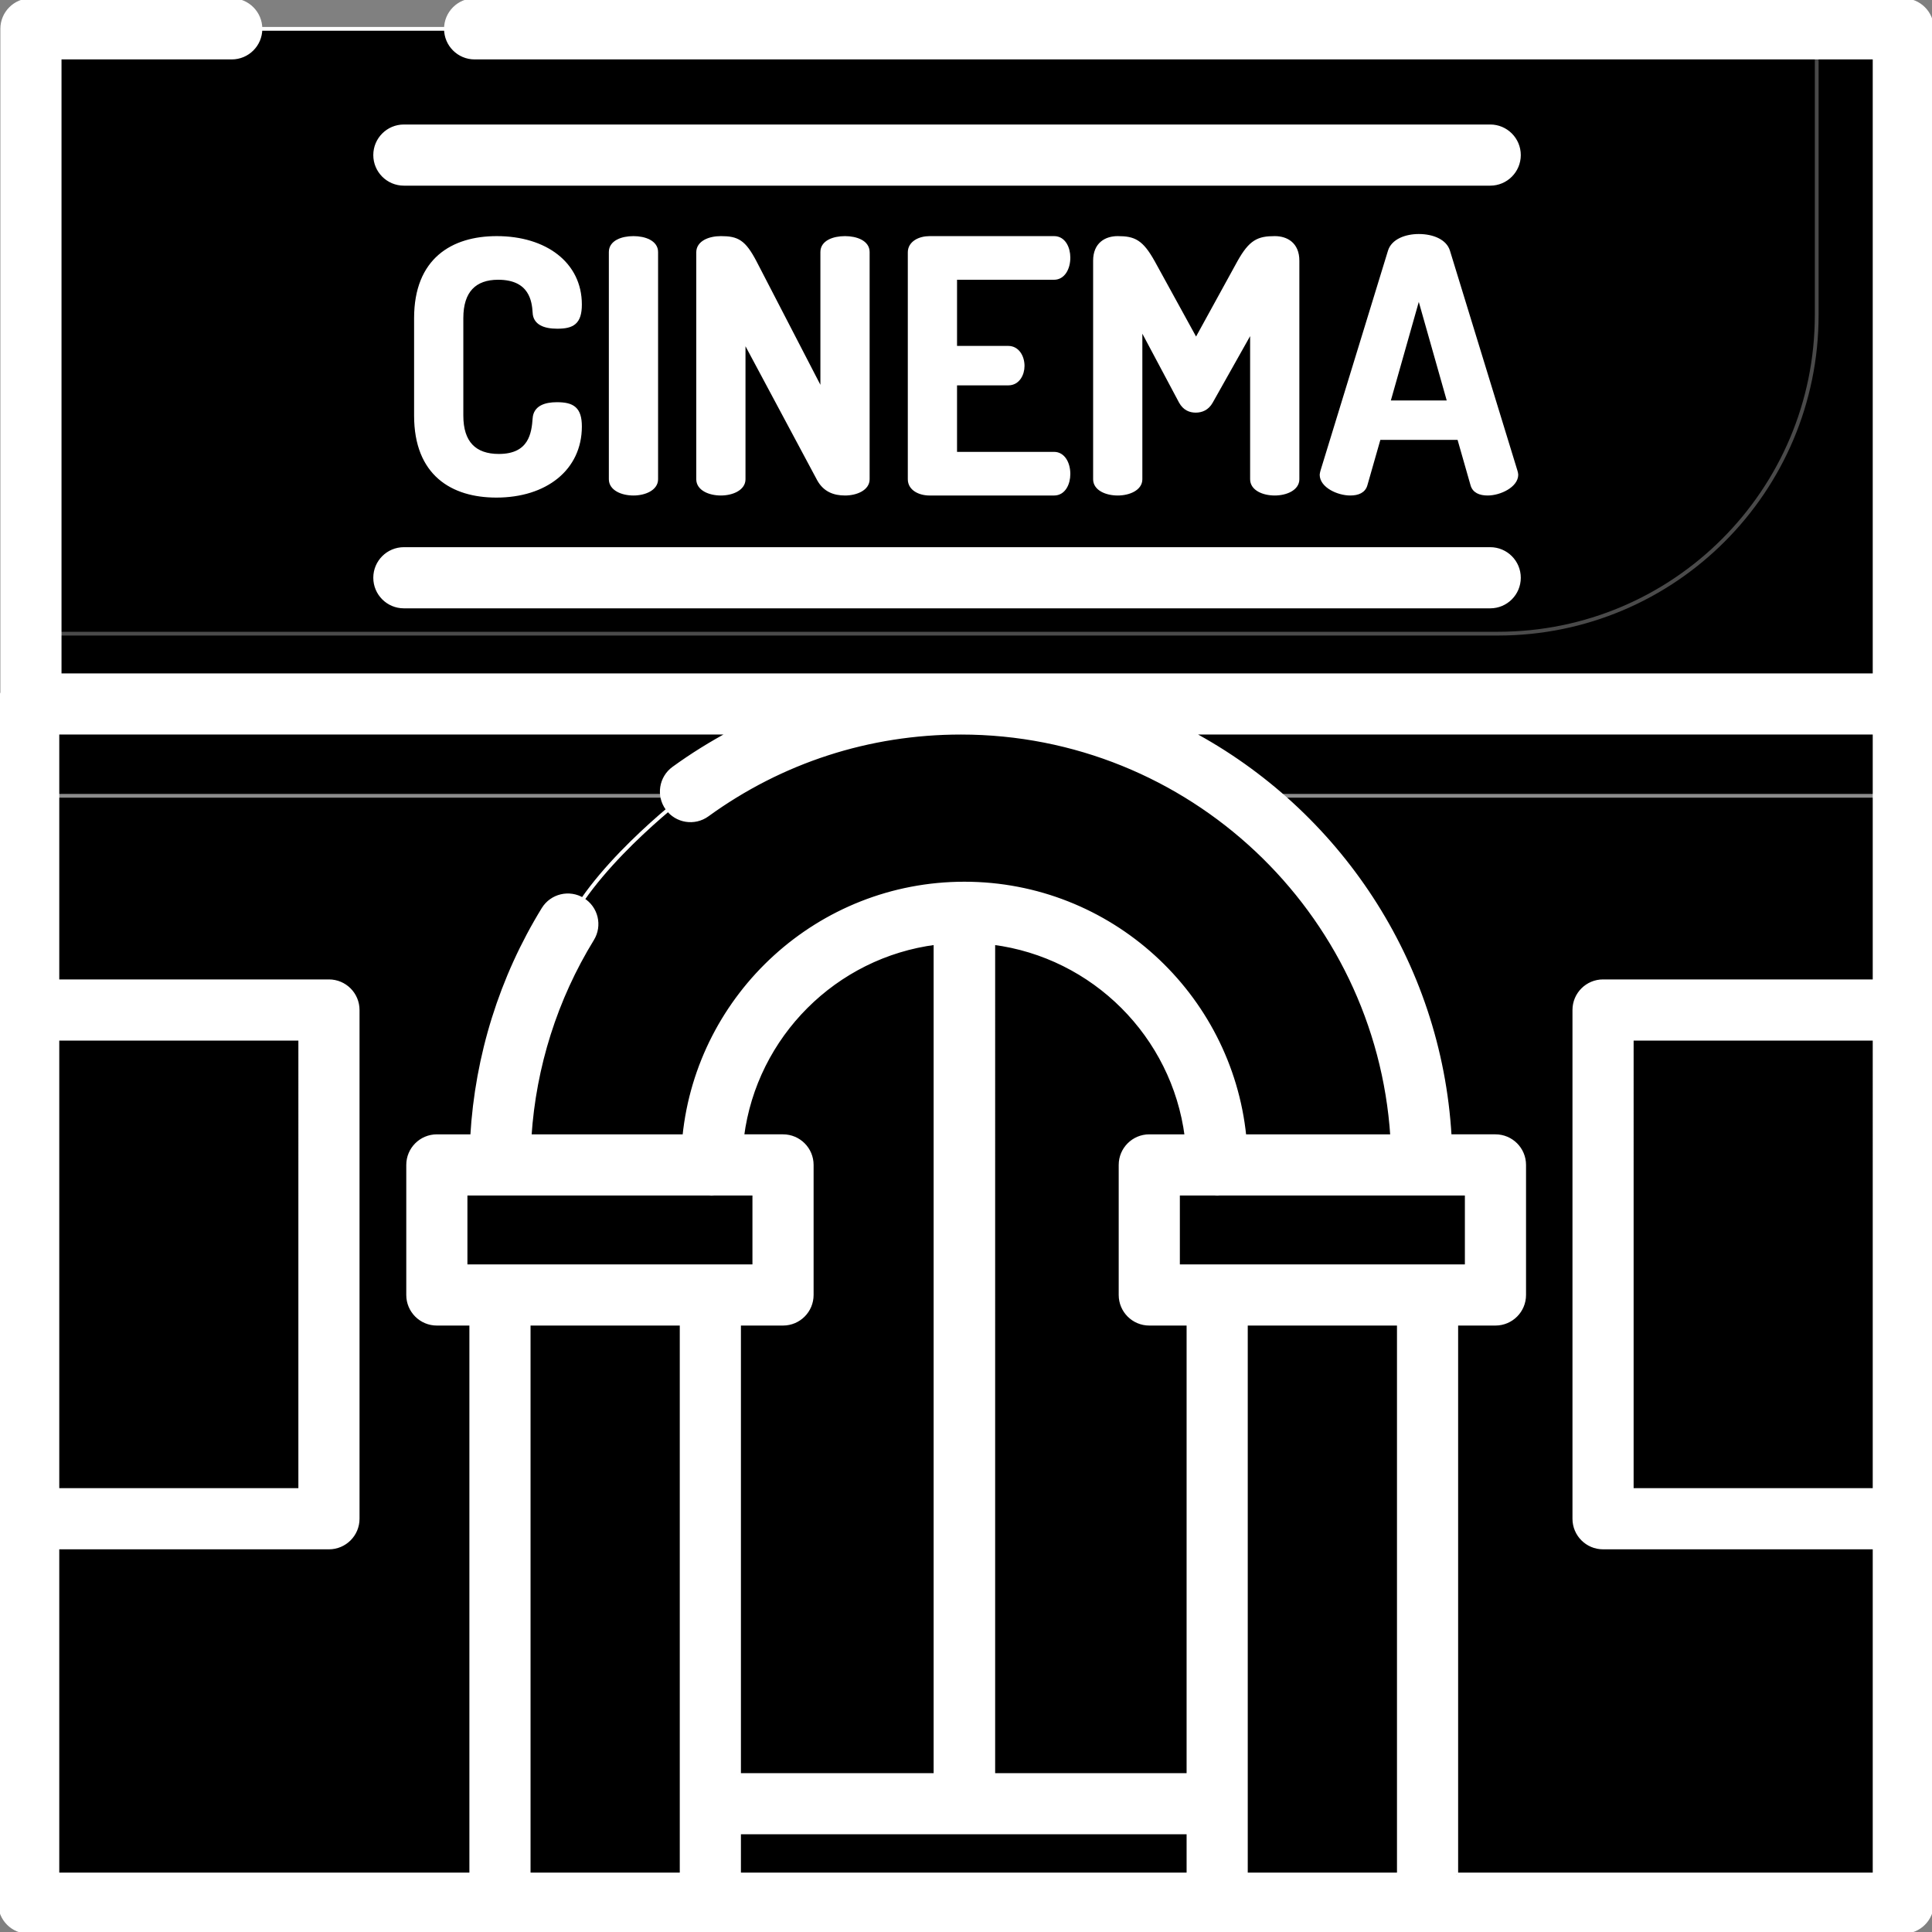 <!DOCTYPE svg PUBLIC "-//W3C//DTD SVG 1.1//EN" "http://www.w3.org/Graphics/SVG/1.1/DTD/svg11.dtd">
<!-- Uploaded to: SVG Repo, www.svgrepo.com, Transformed by: SVG Repo Mixer Tools -->
<svg version="1.1" id="Layer_1" xmlns="http://www.w3.org/2000/svg" xmlns:xlink="http://www.w3.org/1999/xlink" viewBox="0 0 512 512" xml:space="preserve" width="64px" height="64px" fill="#ffffff" stroke="#ffffff">
<rect x="0" y="0" width="512" height="512" fill="#808080" stroke="none"/>
<g id="SVGRepo_bgCarrier" stroke-width="0"/>
<g id="SVGRepo_tracerCarrier" stroke-linecap="round" stroke-linejoin="round"/>
<g id="SVGRepo_iconCarrier"> <rect x="8.201" y="186.561" style="fill:#000000;" width="496.196" height="317.795"/> <path style="opacity:0.55;fill:#000000;enable-background:new ;" d="M341.062,503.522H168.243V320.367 c0-47.722,38.687-86.409,86.409-86.409l0,0c47.722,0,86.409,38.687,86.409,86.409v183.155H341.062z"/> <polygon style="fill:#000000;" points="125.783,7.643 504.397,7.643 504.397,186.558 8.199,186.558 8.199,7.643 61.413,7.643 "/> <path d="M132.016,73.637c-6.209,0-9.729,3.428-9.729,10.657v25.853c0,7.228,3.522,10.656,9.915,10.656 c8.433,0,9.174-6.023,9.452-9.915c0.186-2.873,2.78-3.799,5.93-3.799c4.169,0,6.116,1.204,6.116,5.93 c0,11.213-9.174,18.348-22.147,18.348c-11.676,0-21.313-5.746-21.313-21.22V84.294c0-15.475,9.729-21.221,21.405-21.221 c12.88,0,22.054,6.857,22.054,17.607c0,4.818-1.946,5.93-6.023,5.93c-3.428,0-5.93-1.019-6.023-3.799 C141.468,79.938,140.819,73.637,132.016,73.637z"/> <path d="M161.852,66.781c0-2.594,2.965-3.706,6.023-3.706c2.965,0,6.023,1.112,6.023,3.706v60.233c0,2.502-3.058,3.799-6.023,3.799 c-3.057,0-6.023-1.298-6.023-3.799V66.781z"/> <path d="M216.987,127.013l-19.923-37.251v37.251c0,2.502-3.058,3.799-6.023,3.799c-3.057,0-6.023-1.298-6.023-3.799v-60.14 c0-2.595,2.965-3.799,6.023-3.799c4.356,0,6.116,0.927,8.988,6.394l17.885,34.564V66.781c0-2.594,2.965-3.706,6.023-3.706 c2.965,0,6.023,1.112,6.023,3.706v60.233c0,2.502-3.058,3.799-6.023,3.799C221.064,130.812,218.562,129.885,216.987,127.013z"/> <path d="M253.124,92.171h14.085c2.41,0,3.799,2.317,3.799,4.819c0,2.132-1.204,4.634-3.799,4.634h-14.085v18.626h26.224 c2.41,0,3.799,2.502,3.799,5.375c0,2.503-1.204,5.189-3.799,5.189H246.36c-2.687,0-5.282-1.298-5.282-3.799V66.873 c0-2.502,2.594-3.799,5.282-3.799h32.989c2.595,0,3.799,2.687,3.799,5.189c0,2.873-1.39,5.375-3.799,5.375h-26.224V92.171z"/> <path d="M320.954,106.442c-1.02,1.853-2.595,2.41-4.077,2.41c-1.482,0-2.965-0.557-3.985-2.41l-10.657-20.016v40.588 c0,2.502-3.058,3.799-6.023,3.799c-3.057,0-6.023-1.298-6.023-3.799V69.097c0-4.448,2.965-6.023,6.023-6.023 c4.356,0,6.301,0.927,9.359,6.394l11.398,20.758l11.398-20.758c3.058-5.468,5.097-6.394,9.452-6.394 c3.057,0,6.023,1.575,6.023,6.023v57.916c0,2.502-3.057,3.799-6.023,3.799c-3.058,0-6.023-1.298-6.023-3.799V87.167L320.954,106.442 z"/> <path d="M350.233,125.808c0-0.186,0.093-0.557,0.186-0.927l17.885-58.287c0.834-2.78,4.263-4.077,7.691-4.077 c3.522,0,6.95,1.298,7.784,4.077l17.885,58.287c0.093,0.371,0.186,0.649,0.186,0.927c0,2.873-4.355,5.004-7.599,5.004 c-2.039,0-3.614-0.649-4.077-2.41l-3.522-12.325H365.43l-3.522,12.325c-0.463,1.761-2.039,2.41-4.077,2.41 C354.589,130.812,350.233,128.773,350.233,125.808z M384.056,106.626l-8.062-28.448l-8.062,28.448H384.056z"/> <g> <path style="opacity:0.29;fill:#000000;enable-background:new ;" d="M481.45,7.901v75.547c0,46.655-37.821,84.477-84.477,84.477 H8.199v18.892h496.198V7.901H481.45z"/> <polygon style="opacity:0.55;fill:#000000;enable-background:new ;" points="125.783,186.558 504.397,186.558 504.397,210.896 8.199,210.896 8.199,186.558 61.413,186.558 "/> <rect x="132.501" y="343.178" style="fill:#000000;" width="55.754" height="161.178"/> <rect x="322.56" y="343.178" style="fill:#000000;" width="55.754" height="161.178"/> </g> <g> <rect x="115.765" y="308.712" style="fill:#000000;" width="91.74" height="34.466"/> <rect x="304.566" y="308.712" style="fill:#000000;" width="91.74" height="34.466"/> </g> <path style="fill:#000000;" d="M255.571,485.606c-4.199,0-7.603-3.404-7.603-7.603V241.767c0-4.199,3.404-7.603,7.603-7.603 s7.603,3.404,7.603,7.603v236.237C263.174,482.202,259.77,485.606,255.571,485.606z"/> <rect x="188.254" y="478" style="fill:#000000;" width="134.315" height="26.352"/> <g> <rect x="424.822" y="267.658" style="fill:#000000;" width="79.576" height="134.822"/> <rect x="8.201" y="267.658" style="fill:#000000;" width="79.474" height="134.822"/> </g> <path style="fill:#000000;" d="M132.496,308.715c0-23.394,8.103-44.398,17.981-63.828c8.833-17.374,32.508-35.109,32.508-35.109 c20.131-14.607,44.893-23.222,71.668-23.222c67.466,0,122.157,54.691,122.157,122.157l-54.245,0.045 c0-36.999-29.994-66.993-66.993-66.993s-66.993,29.994-66.993,66.993L132.496,308.715z"/> <path d="M504.397,0.041H125.783c-4.199,0-7.603,3.404-7.603,7.603s3.404,7.603,7.603,7.603h371.011v163.711H15.802V15.246h45.611 c4.199,0,7.603-3.404,7.603-7.603s-3.404-7.603-7.603-7.603H8.199C4,0.041,0.596,3.445,0.596,7.643v175.959 C0.213,184.511,0,185.51,0,186.558v81.102v134.822v101.874c0,4.199,3.404,7.603,7.603,7.603h124.893h55.754h134.315h55.754h126.079 c4.199,0,7.603-3.404,7.603-7.603V402.483V267.661v-81.102V7.643C512,3.445,508.596,0.041,504.397,0.041z M15.206,275.263h64.367 V394.88H15.206V275.263z M15.206,410.086h71.97c4.199,0,7.603-3.404,7.603-7.603V267.661c0-4.199-3.404-7.603-7.603-7.603h-71.97 v-65.897H193.68c-5.226,2.793-10.295,5.935-15.16,9.465c-3.399,2.466-4.154,7.221-1.689,10.619c2.465,3.398,7.22,4.154,10.619,1.689 c19.628-14.243,42.867-21.772,67.202-21.772c60.61,0,110.369,47.318,114.296,106.952h-39.17 c-3.842-37.554-35.655-66.949-74.206-66.949s-70.365,29.395-74.206,66.949h-41.011c1.224-18.516,6.897-36.44,16.602-52.246 c2.197-3.578,1.078-8.26-2.501-10.457c-3.578-2.197-8.26-1.078-10.457,2.501c-11.175,18.2-17.623,38.873-18.867,60.203h-9.361 c-4.199,0-7.603,3.404-7.603,7.603v34.466c0,4.199,3.404,7.603,7.603,7.603h9.123v145.97H15.206V410.086z M378.318,335.579h-55.754 h-10.39v-19.26h9.578c0.267,0.028,0.537,0.045,0.812,0.045s0.545-0.016,0.812-0.045h65.332v19.26H378.318z M314.962,470.401h-51.788 V249.873c26.662,3.424,47.835,24.584,51.279,51.24h-9.882c-4.199,0-7.603,3.404-7.603,7.603v34.466c0,4.199,3.404,7.603,7.603,7.603 h10.39V470.401z M195.852,470.401V350.784h11.658c4.199,0,7.603-3.404,7.603-7.603v-34.466c0-4.199-3.404-7.603-7.603-7.603h-10.82 c3.445-26.656,24.617-47.815,51.279-51.24v220.528H195.852z M123.372,335.579v-19.26h64.393c0.267,0.028,0.537,0.045,0.812,0.045 s0.545-0.016,0.812-0.045h10.517v19.26h-11.658h-55.754H123.372z M140.099,350.784h40.548v127.219v18.75h-40.548V350.784z M195.852,485.606h119.11v11.148h-119.11L195.852,485.606L195.852,485.606z M330.167,496.754v-18.75V350.784h40.548v145.97H330.167z M385.921,496.754v-145.97h10.39c4.199,0,7.603-3.404,7.603-7.603v-34.466c0-4.199-3.404-7.603-7.603-7.603h-12.128 c-2.691-46.339-29.808-86.227-68.637-106.952h181.248v65.897h-71.97c-4.199,0-7.603,3.404-7.603,7.603v134.822 c0,4.199,3.404,7.603,7.603,7.603h71.97v86.668H385.921z M496.794,394.88h-64.367V275.263h64.367V394.88z"/> <path d="M107.03,48.701h287.891c4.199,0,7.603-3.404,7.603-7.603s-3.404-7.603-7.603-7.603H107.03c-4.199,0-7.603,3.404-7.603,7.603 S102.831,48.701,107.03,48.701z"/> <path d="M99.427,153.112c0,4.199,3.404,7.603,7.603,7.603h287.891c4.199,0,7.603-3.404,7.603-7.603c0-4.199-3.404-7.603-7.603-7.603 H107.03C102.831,145.51,99.427,148.914,99.427,153.112z"/> </g>
</svg>